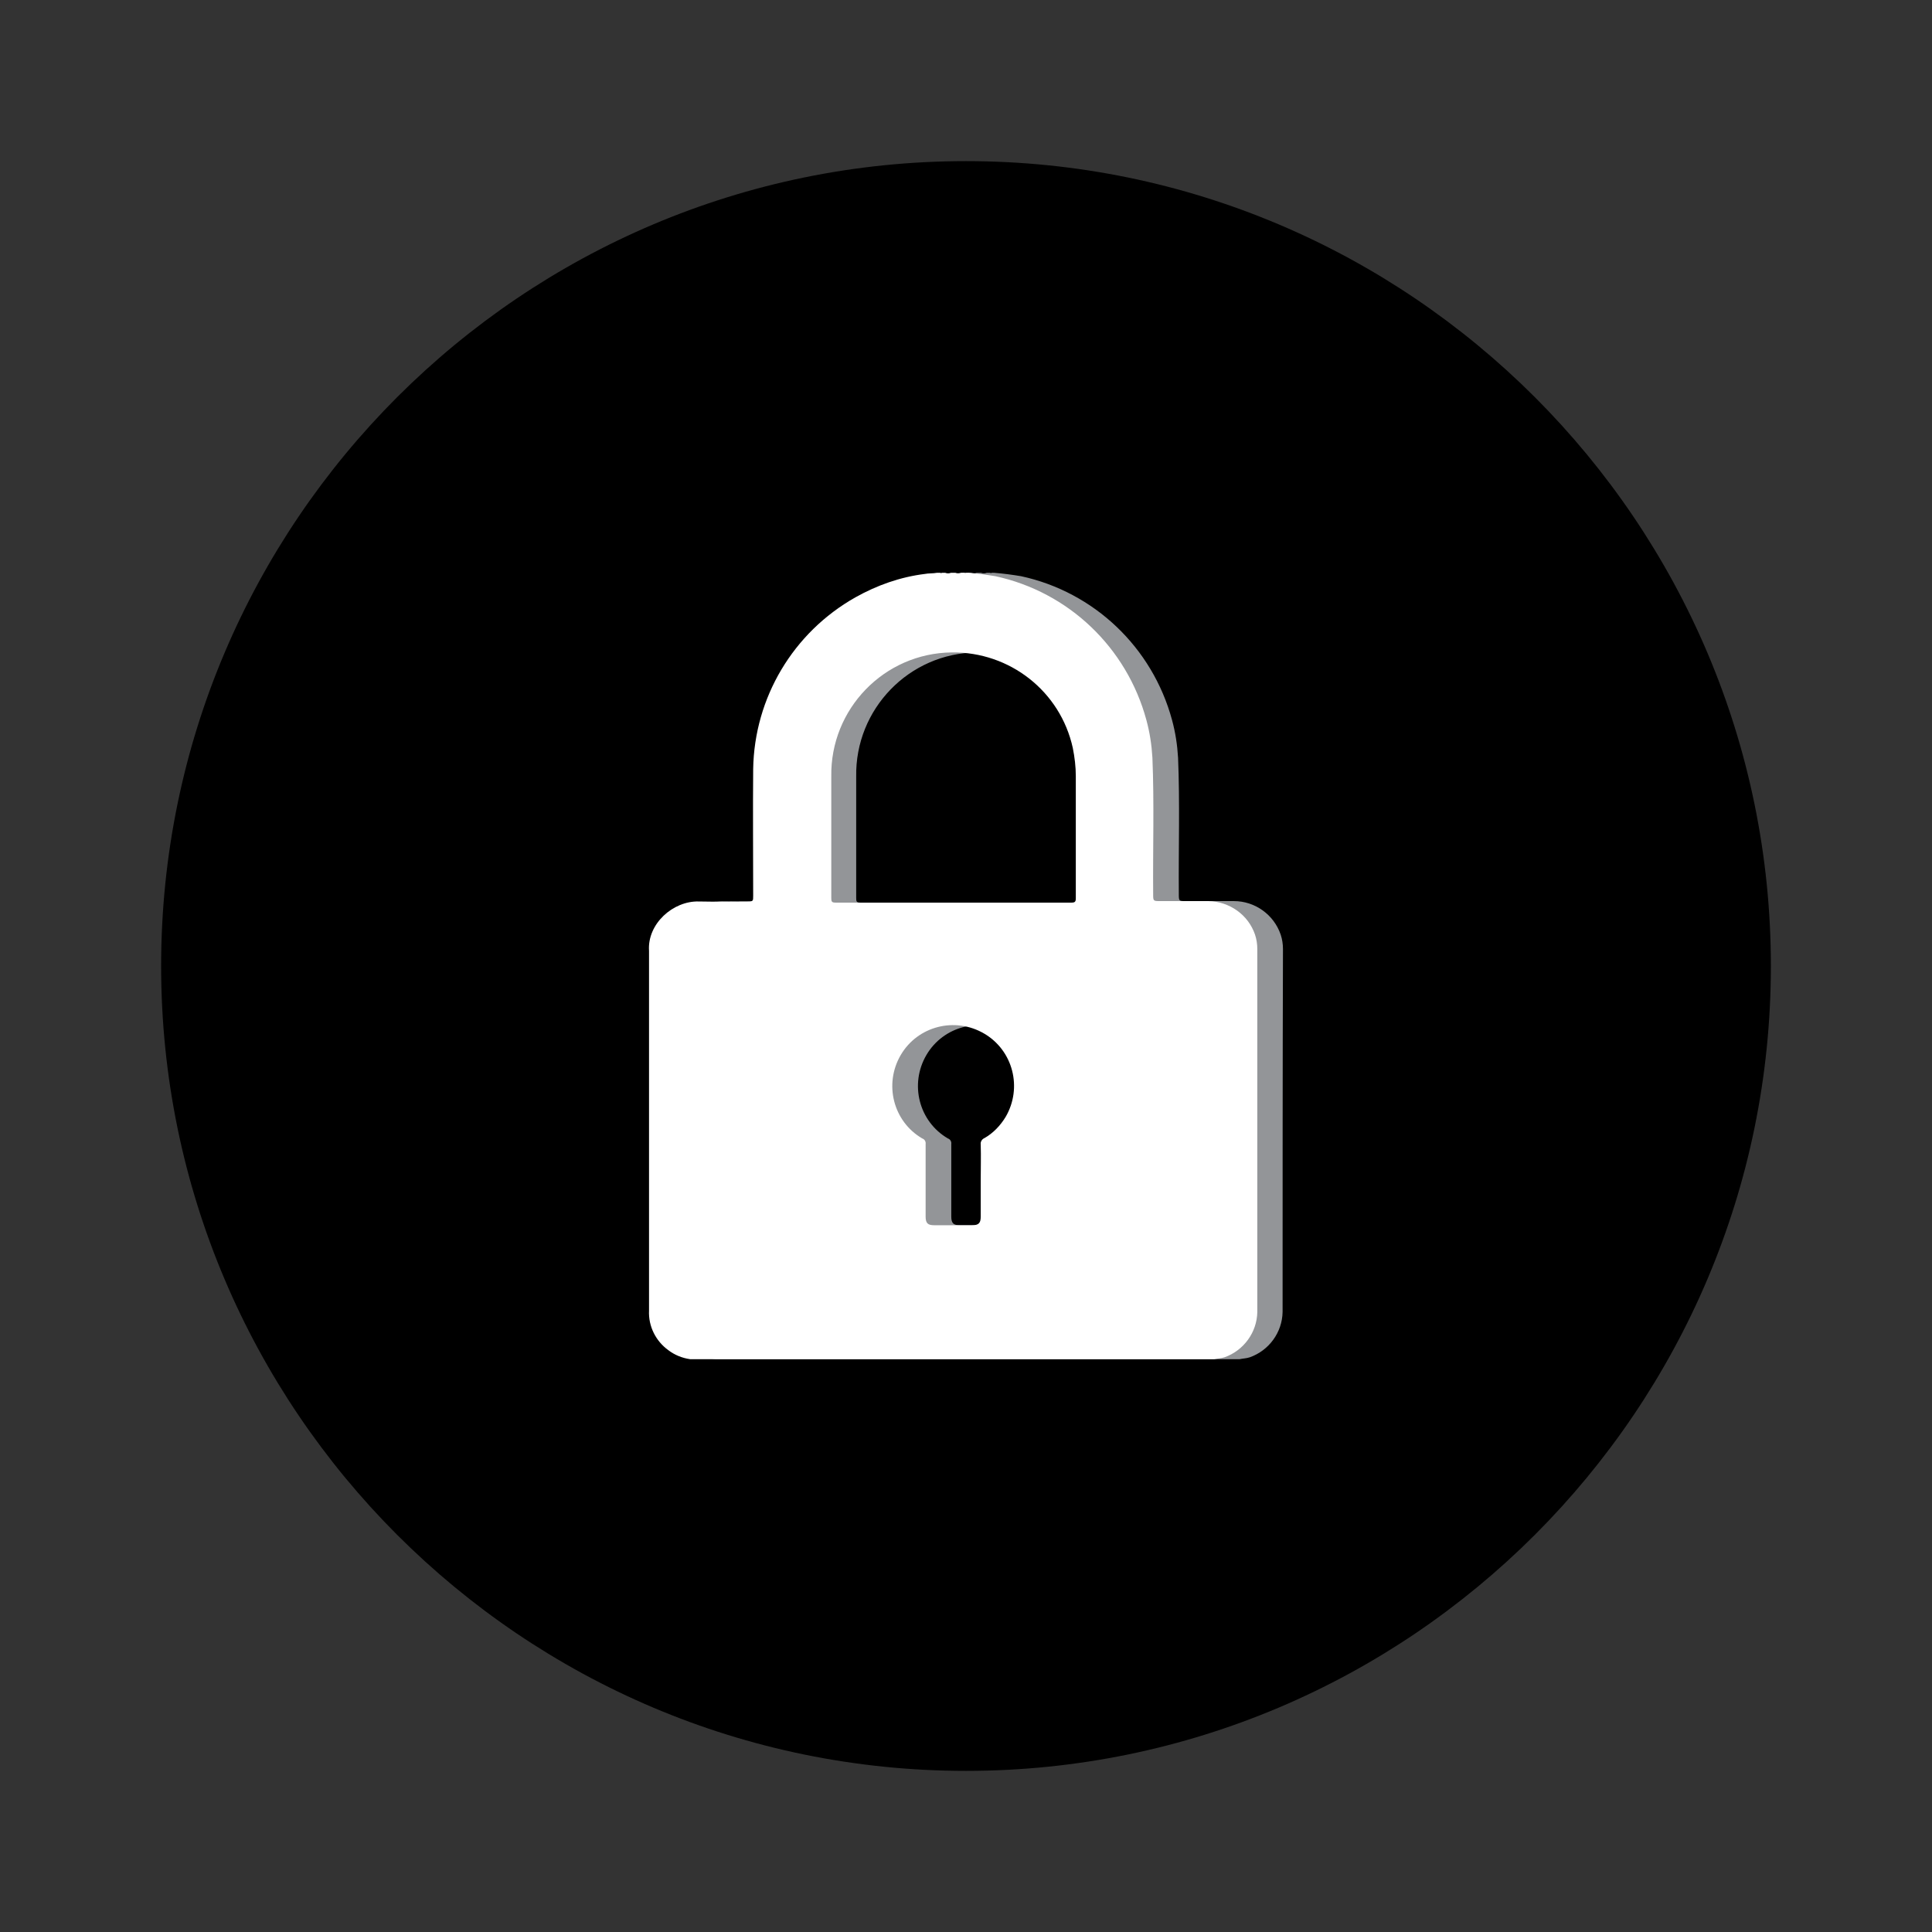 <?xml version="1.0" encoding="utf-8"?>
<!-- Generator: Adobe Illustrator 25.2.0, SVG Export Plug-In . SVG Version: 6.00 Build 0)  -->
<svg version="1.1" id="Layer_1" xmlns="http://www.w3.org/2000/svg" xmlns:xlink="http://www.w3.org/1999/xlink" x="0px" y="0px"
	 viewBox="0 0 512 512" style="enable-background:new 0 0 512 512;" xml:space="preserve">
<rect x="0" y="0" width="512" height="512" fill="#333333" stroke="none"/>
<style type="text/css">
	.st0{fill:#939598;}
	.st1{fill:#FFFFFF;}
</style>
<g>
	<path d="M256,469.3c-117.6,0-213.3-95.7-213.3-213.3S138.4,42.7,256,42.7S469.3,138.4,469.3,256S373.6,469.3,256,469.3z"/>
	<path class="st0" d="M340,251.5c0-1.3-0.2-2.6-0.6-3.8c-1.8-5.3-6.8-8.9-12.4-8.9h-12.7c-1.9,0-1.9,0-1.9-1.9
		c-0.1-12,0.3-24.1-0.2-36.1c-0.2-3.4-0.7-6.7-1.6-10c-5.2-19.2-20.6-33.9-40-38.1c-2.4-0.4-4.7-0.7-7.1-0.9h-0.7
		c-0.1,0.1-0.3,0.1-0.4,0c0,0,0,0,0,0h-0.9c-0.5,0.2-1,0.2-1.5,0h-1.2c-0.5,0.2-1,0.2-1.5,0h-0.9c-0.1,0.1-0.3,0.1-0.4,0
		c0,0,0,0,0,0h-0.9c-1.1,0.2-2.2,0.1-3.2,0.3c-6.5,0.8-12.7,3-18.4,6.2c-16.5,9.3-26.8,26.6-27.1,45.5c-0.1,11.2,0,22.4,0,33.6
		c0,1.4,0,1.5-1.5,1.5c-4.3,0-8.6,0.1-13,0c-6.8-0.2-13.7,5.9-13.2,13.1v95.3c-0.2,4.2,1.8,8.1,5.1,10.5c1.7,1.3,3.7,2.1,5.8,2.4
		h138.9c0.9-0.2,1.8-0.2,2.7-0.5c5.1-1.8,8.6-6.6,8.7-12C339.9,315.7,339.9,283.6,340,251.5z M267.7,301.6c-0.7,0.3-1.1,1-1,1.7
		c0.1,3.2,0,6.4,0,9.6v9.5c0,1.7-0.5,2.3-2.3,2.3h-10c-1.7,0-2.3-0.5-2.3-2.3v-19.2c0.1-0.7-0.3-1.3-0.9-1.5
		c-7.7-4.5-10.2-14.4-5.7-22.1s14.4-10.2,22.1-5.7c7.7,4.5,10.2,14.4,5.7,22.1C271.9,298.3,270,300.3,267.7,301.6L267.7,301.6z
		 M290.7,239.2c-10.5,0-21,0-31.4,0H228c-1,0-1.1-0.3-1.1-1.2v-32.2c-0.3-17.9,14-32.7,31.9-32.9c15.4-0.2,28.8,10.3,32.1,25.3
		c0.5,2.5,0.8,5,0.8,7.5v32.4C291.8,239,291.5,239.2,290.7,239.2L290.7,239.2z"/>
	<path class="st1" d="M333.2,251.5c0-1.3-0.2-2.6-0.6-3.8c-1.8-5.3-6.8-8.8-12.4-8.9h-12.7c-1.9,0-1.9,0-1.9-1.9
		c-0.1-12,0.3-24.1-0.2-36.1c-0.2-3.4-0.7-6.7-1.6-10c-5.2-19.2-20.6-33.9-40-38.1c-2.4-0.4-4.7-0.7-7.1-0.9H256
		c-0.1,0.1-0.3,0.1-0.4,0c0,0,0,0,0,0h-0.9c-0.5,0.2-1,0.2-1.5,0H252c-0.5,0.2-1,0.2-1.5,0h-0.9c-0.1,0.1-0.3,0.1-0.4,0c0,0,0,0,0,0
		h-0.9c-1.1,0.2-2.2,0.1-3.2,0.3c-6.5,0.8-12.7,3-18.4,6.2c-16.5,9.3-26.8,26.6-27.1,45.5c-0.1,11.2,0,22.4,0,33.6
		c0,1.4,0,1.5-1.5,1.5c-4.3,0-8.6,0.1-12.9,0c-6.8-0.2-13.7,5.9-13.2,13.1v95.3c-0.2,4.2,1.8,8.1,5.1,10.5c1.7,1.3,3.7,2.1,5.8,2.4
		h138.9c0.9-0.2,1.8-0.2,2.7-0.5c5.1-1.8,8.6-6.6,8.7-12C333.2,315.7,333.2,283.6,333.2,251.5z M260.9,301.6c-0.7,0.3-1.1,1-1,1.7
		c0.1,3.2,0,6.4,0,9.6v9.5c0,1.7-0.5,2.3-2.3,2.3h-10c-1.7,0-2.3-0.5-2.3-2.3v-19.2c0.1-0.7-0.3-1.3-0.9-1.5
		c-7.7-4.5-10.2-14.4-5.7-22.1s14.4-10.2,22.1-5.7c7.7,4.5,10.2,14.4,5.7,22.1C265.1,298.3,263.2,300.3,260.9,301.6L260.9,301.6z
		 M284,239.2c-10.5,0-21,0-31.4,0h-31.2c-1,0-1.1-0.3-1.1-1.2v-32.2c-0.3-17.9,14-32.7,31.9-32.9c15.4-0.2,28.8,10.3,32.1,25.3
		c0.5,2.5,0.8,5,0.8,7.5v32.4C285.1,239,284.8,239.2,284,239.2L284,239.2z"/>
</g>
</svg>
